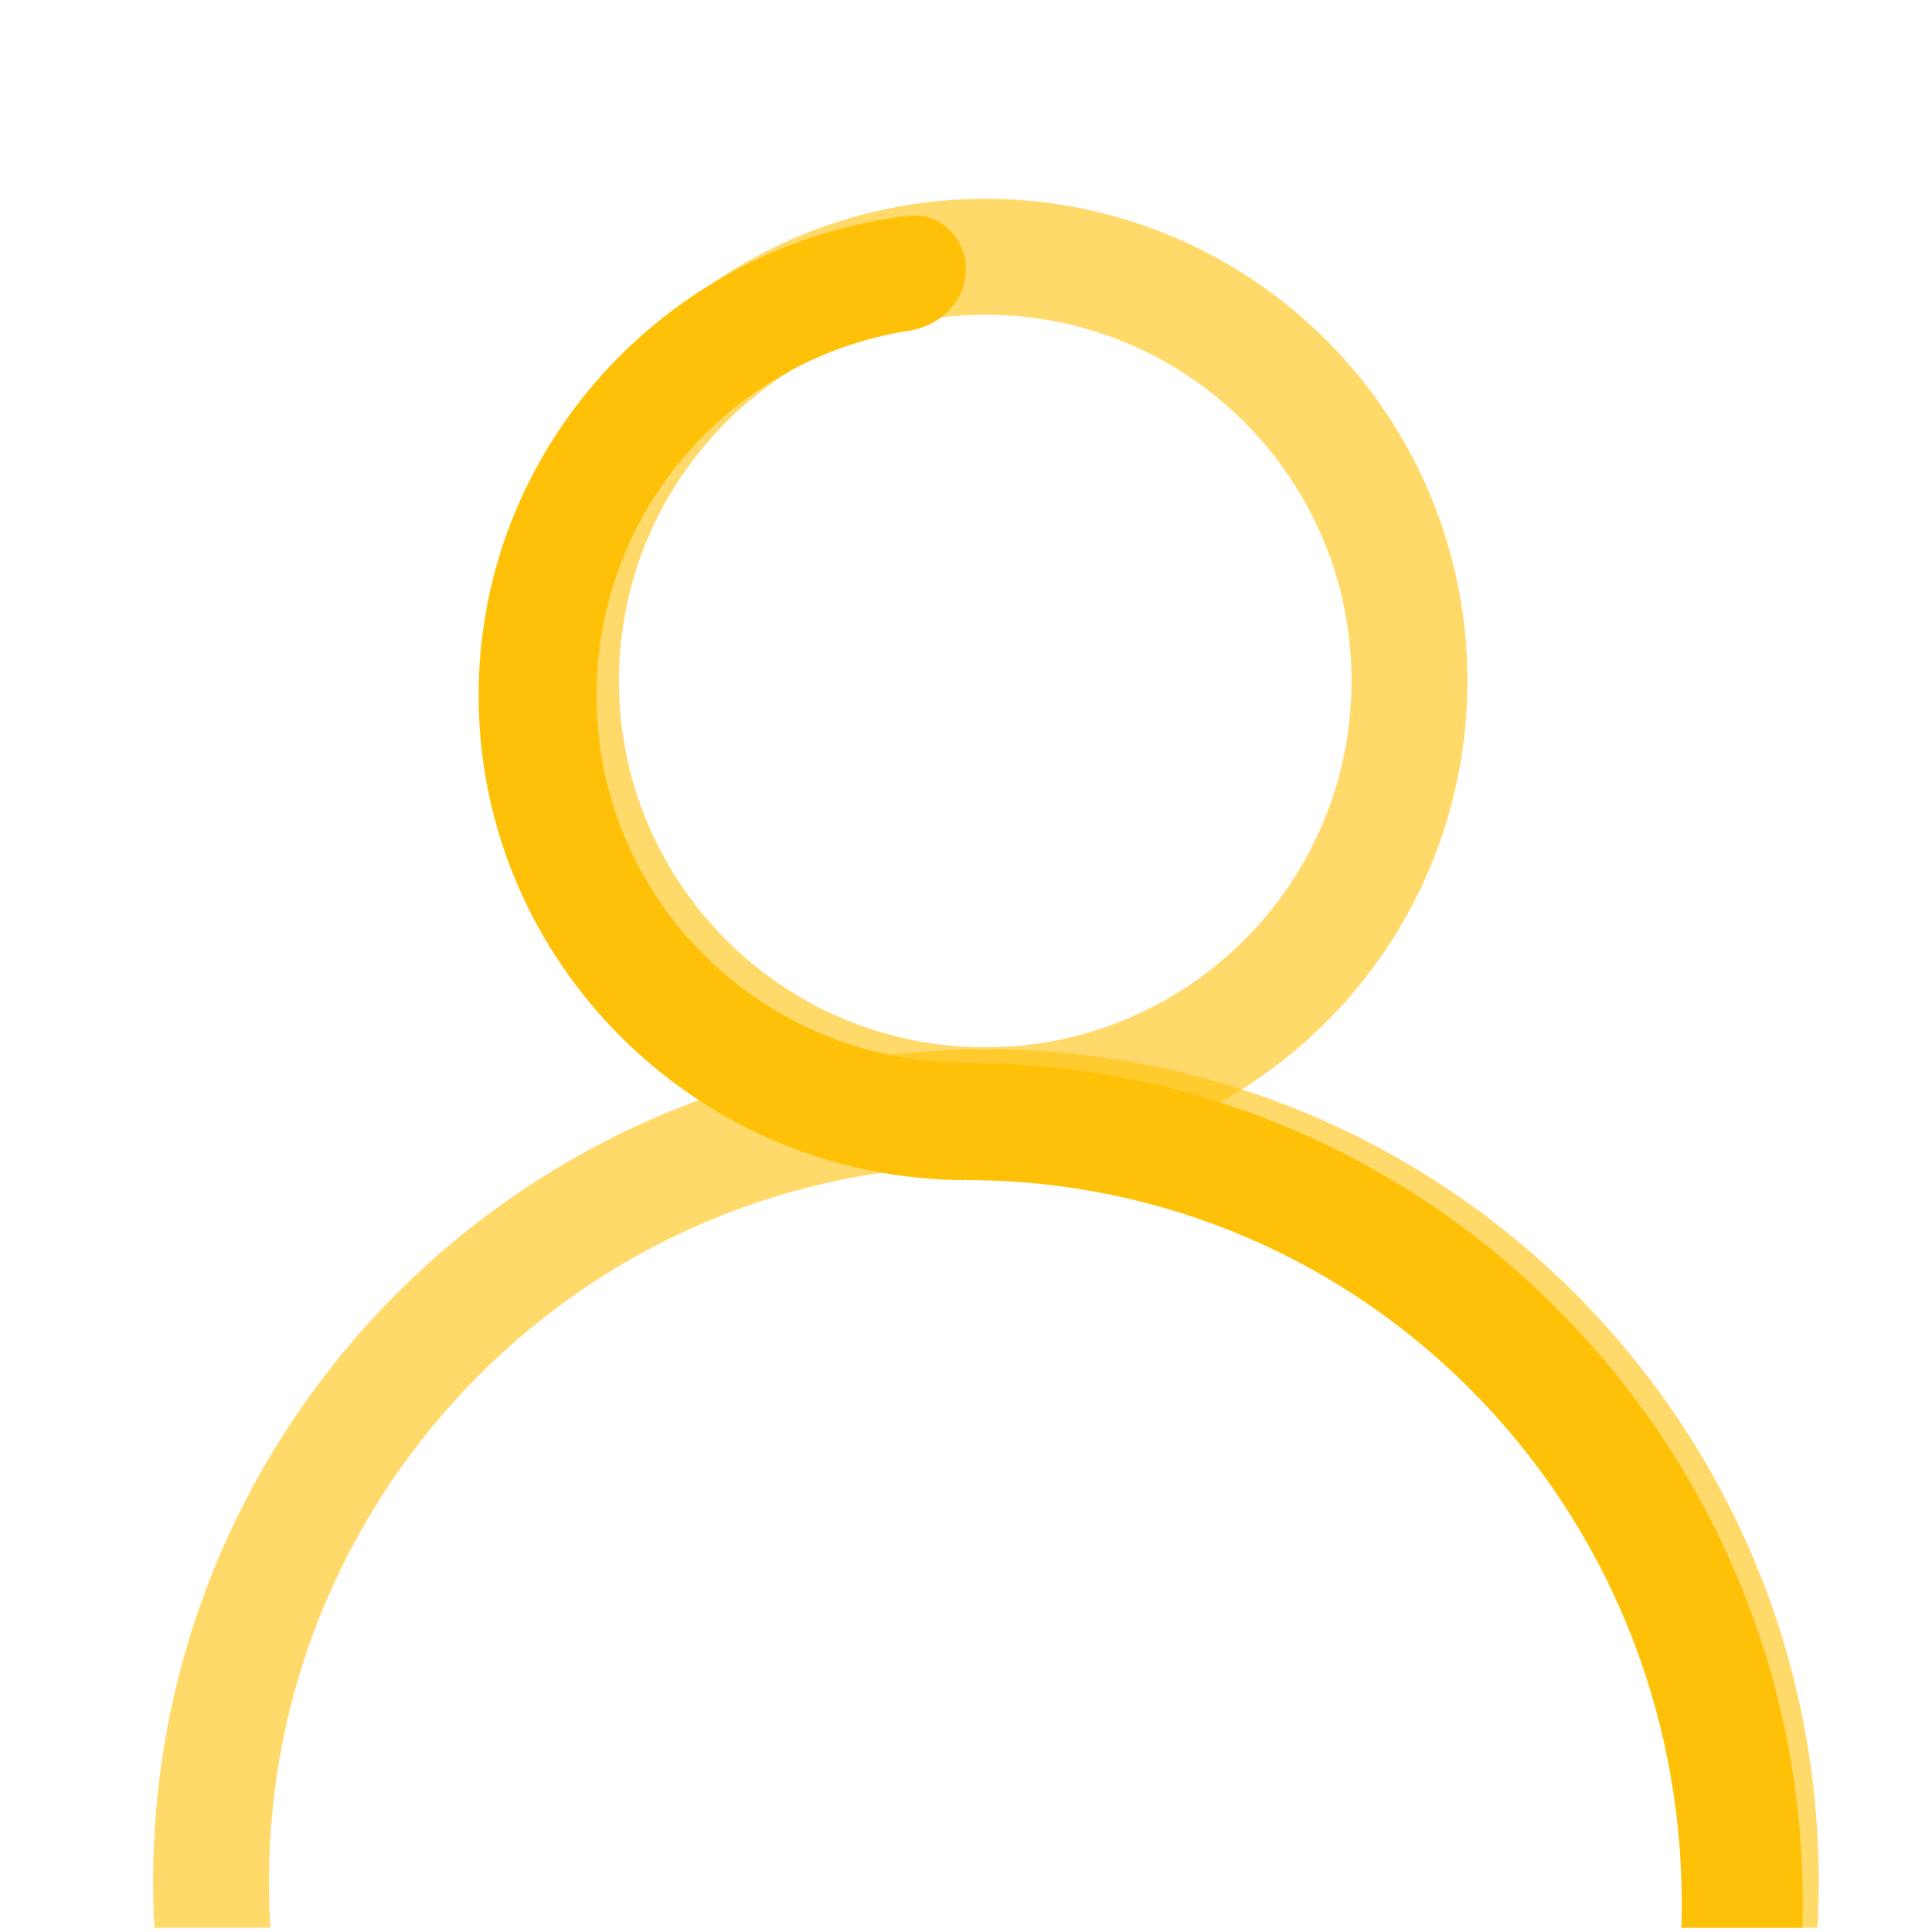 <svg width="2644" height="2644" viewBox="0 0 2644 2644" fill="none" xmlns="http://www.w3.org/2000/svg">
<g clip-path="url(#clip0_11_2)">
<rect width="2644" height="2644" />
<g clip-path="url(#clip1_11_2)">
<rect width="2644" height="2644" transform="translate(0 -5.497)" />
<g filter="url(#filter0_d_11_2)">
<g filter="url(#filter1_d_11_2)">
<path d="M1899.21 950.539C1899.21 1271.19 1639.27 1531.13 1318.62 1531.13C997.971 1531.13 738.033 1271.19 738.033 950.539C738.033 629.889 997.971 369.951 1318.62 369.951C1639.27 369.951 1899.21 629.889 1899.21 950.539Z" stroke="#FFC107" stroke-opacity="0.6" stroke-width="158.64"/>
<path d="M2379.99 2594.28C2379.99 3179.94 1905.21 3654.71 1319.55 3654.71C733.886 3654.71 259.112 3179.94 259.112 2594.28C259.112 2008.61 733.886 1533.84 1319.55 1533.84C1905.21 1533.84 2379.99 2008.61 2379.99 2594.28Z" stroke="#FFC107" stroke-opacity="0.6" stroke-width="158.64"/>
</g>
<path d="M1321.81 1614.99C956.013 1614.49 655.001 1317.8 655.001 951.884C655.001 612.325 914.212 333.976 1243.86 295.237C1286.68 290.206 1321.81 325.609 1321.81 368.719V368.719C1321.81 411.731 1286.77 445.991 1244.27 452.574C1001.84 490.117 816.317 698.884 816.317 951.884C816.317 1231.26 1042.55 1454.02 1321.81 1454.52V1614.99Z" fill="#FFC107"/>
<path d="M1321.81 1454.52C1954.33 1454.52 2467.1 1971.07 2467.1 2603.6C2467.1 3236.12 1954.33 3748.89 1321.81 3748.89C874.92 3748.89 487.812 3492.93 299.084 3119.62C273.481 3068.98 312.383 3012.1 369.132 3012.1V3012.1C400.892 3012.1 429.462 3030.82 444.113 3059C608.83 3375.81 940.05 3592.2 1321.81 3592.2C1867.8 3592.2 2301.52 3151.41 2301.52 2605.42C2301.52 2059.42 1867.8 1614.99 1321.81 1614.99V1454.52Z" fill="#FFC107"/>
</g>
</g>
</g>
<defs>
<filter id="filter0_d_11_2" x="146.379" y="257.218" width="2354.13" height="3525.08" filterUnits="userSpaceOnUse" color-interpolation-filters="sRGB">
<feFlood flood-opacity="0" result="BackgroundImageFix"/>
<feColorMatrix in="SourceAlpha" type="matrix" values="0 0 0 0 0 0 0 0 0 0 0 0 0 0 0 0 0 0 127 0" result="hardAlpha"/>
<feOffset/>
<feGaussianBlur stdDeviation="16.706"/>
<feComposite in2="hardAlpha" operator="out"/>
<feColorMatrix type="matrix" values="0 0 0 0 0 0 0 0 0 0 0 0 0 0 0 0 0 0 0.25 0"/>
<feBlend mode="normal" in2="BackgroundImageFix" result="effect1_dropShadow_11_2"/>
<feBlend mode="normal" in="SourceGraphic" in2="effect1_dropShadow_11_2" result="shape"/>
</filter>
<filter id="filter1_d_11_2" x="-161.764" y="-99.189" width="3022.03" height="4185.92" filterUnits="userSpaceOnUse" color-interpolation-filters="sRGB">
<feFlood flood-opacity="0" result="BackgroundImageFix"/>
<feColorMatrix in="SourceAlpha" type="matrix" values="0 0 0 0 0 0 0 0 0 0 0 0 0 0 0 0 0 0 127 0" result="hardAlpha"/>
<feOffset dx="29.701" dy="-18.563"/>
<feGaussianBlur stdDeviation="185.628"/>
<feComposite in2="hardAlpha" operator="out"/>
<feColorMatrix type="matrix" values="0 0 0 0 0 0 0 0 0 0 0 0 0 0 0 0 0 0 0.2 0"/>
<feBlend mode="normal" in2="BackgroundImageFix" result="effect1_dropShadow_11_2"/>
<feBlend mode="normal" in="SourceGraphic" in2="effect1_dropShadow_11_2" result="shape"/>
</filter>
<clipPath id="clip0_11_2">
<rect width="2644" height="2644" fill="white"/>
</clipPath>
<clipPath id="clip1_11_2">
<rect width="2644" height="2644" fill="white" transform="translate(0 -5.497)"/>
</clipPath>
</defs>
</svg>
